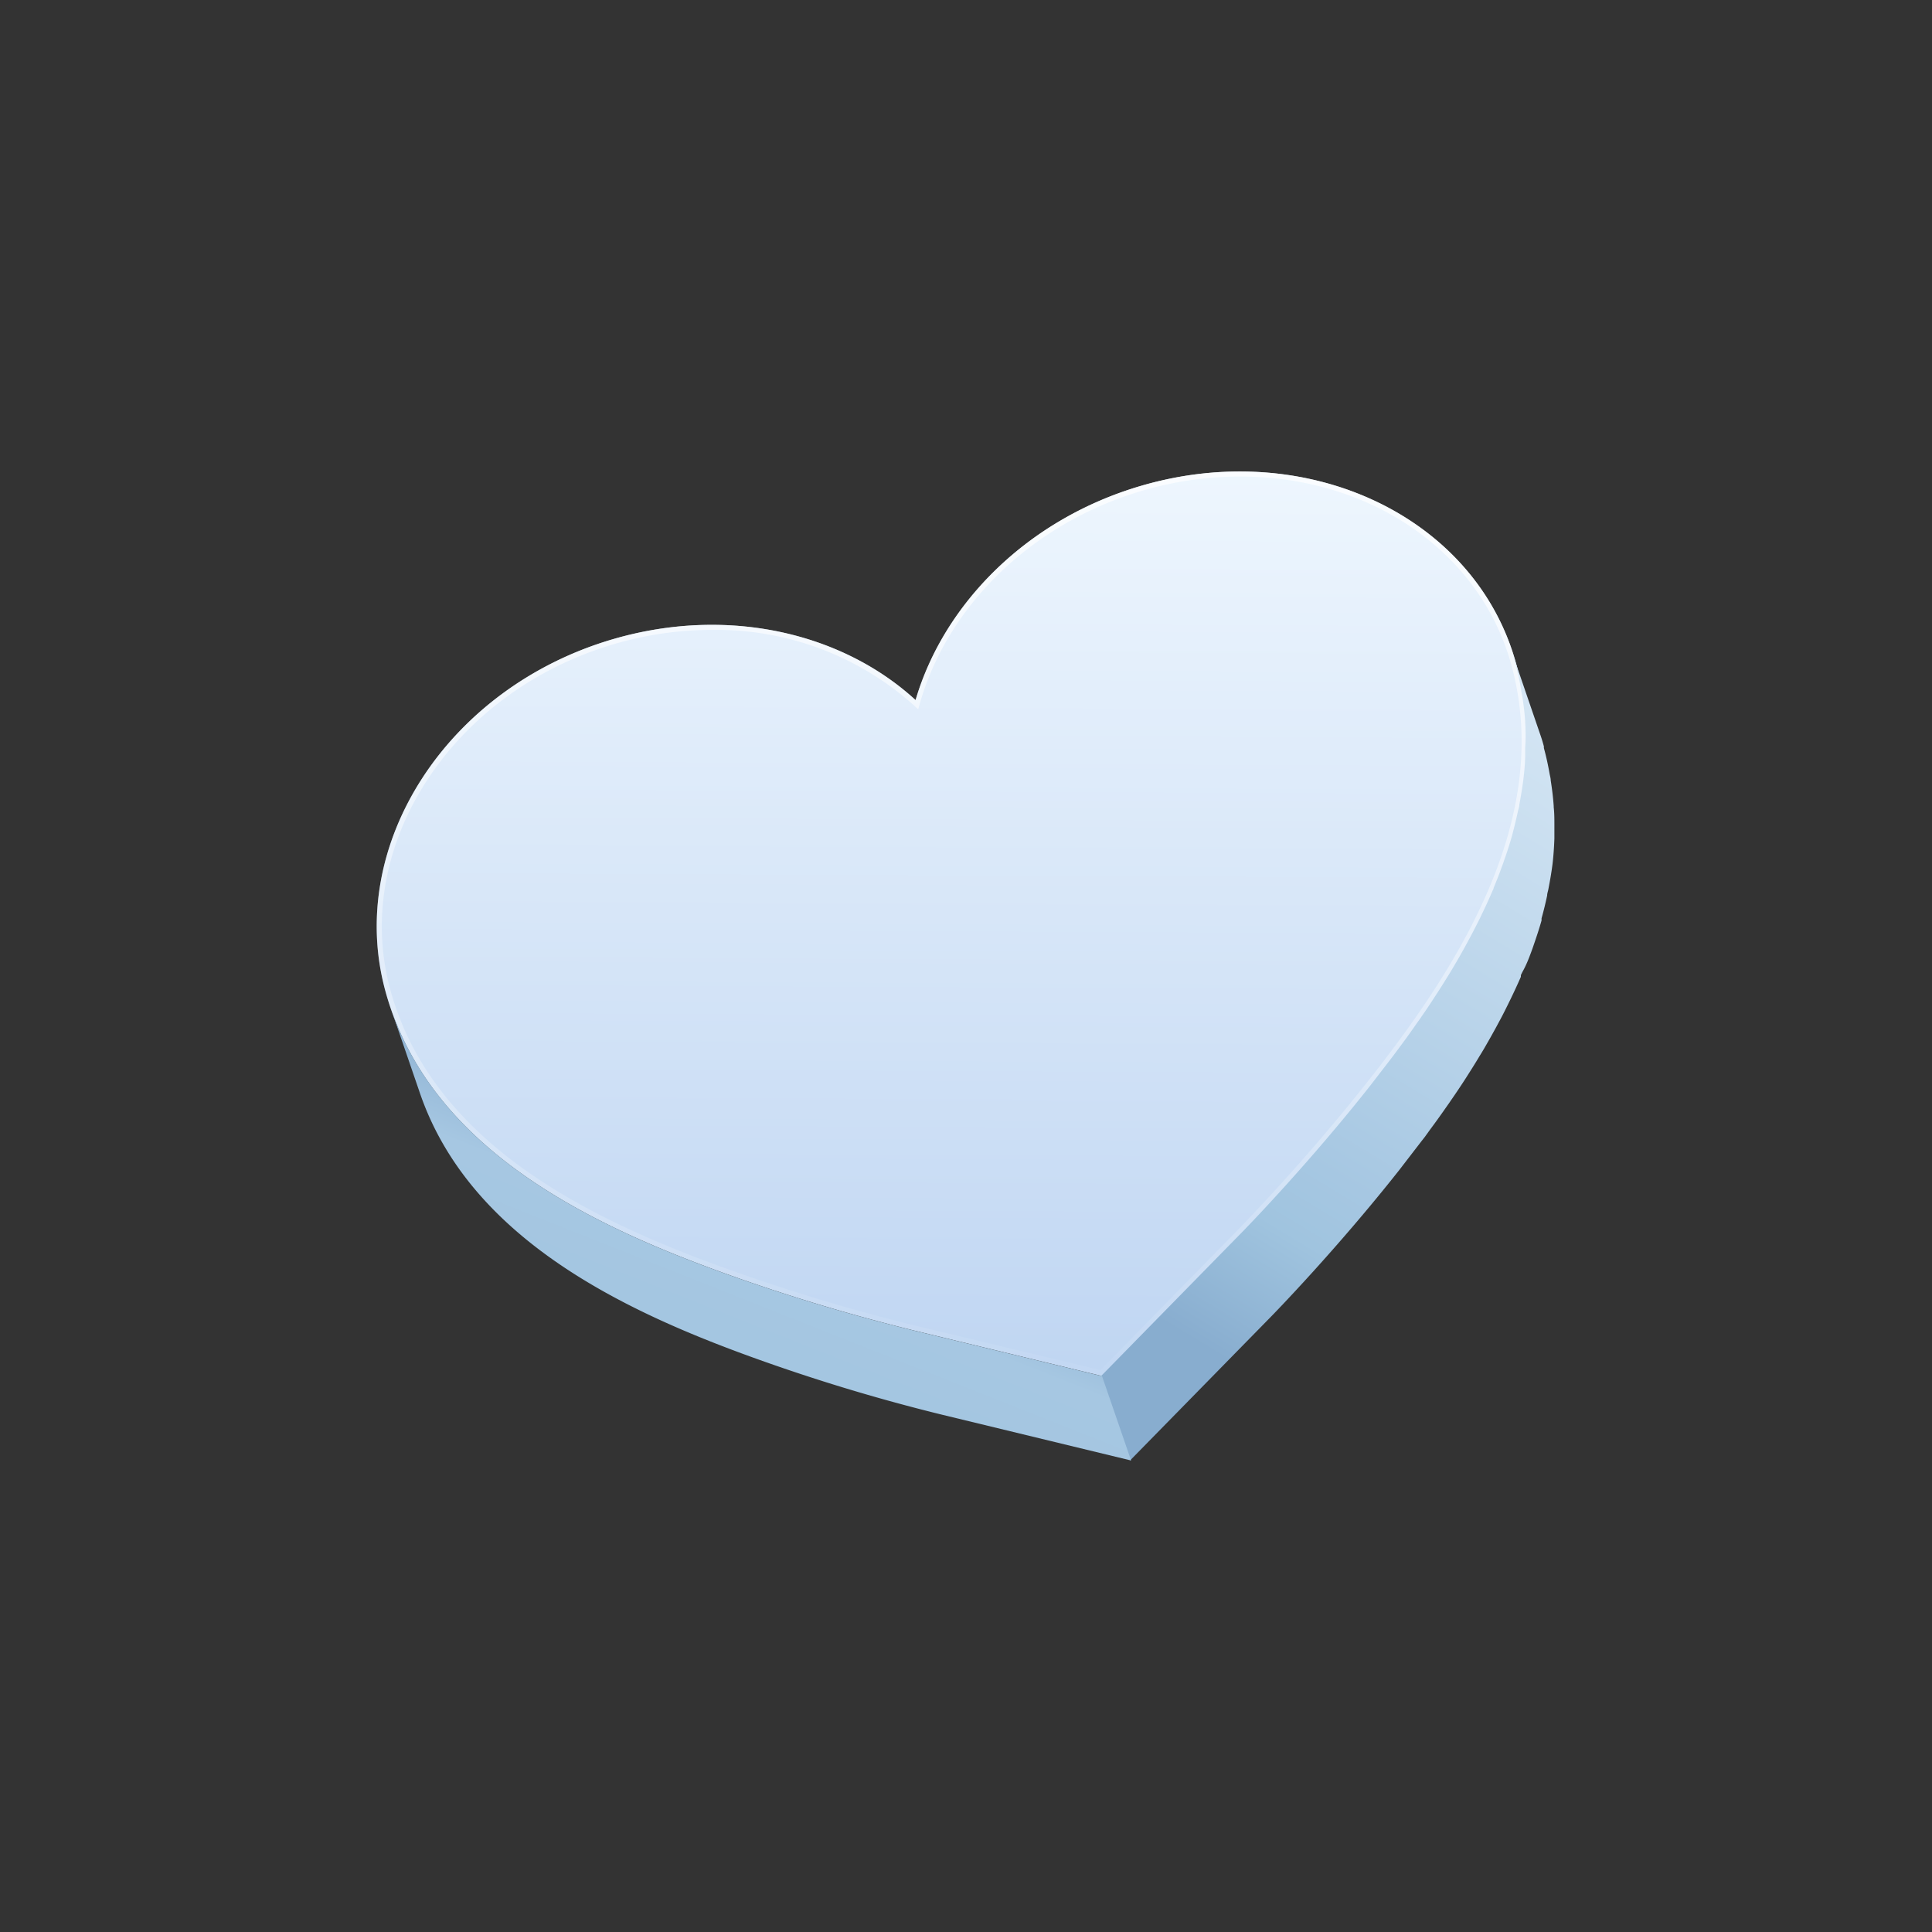 <svg id="Layer_1" data-name="Layer 1" xmlns="http://www.w3.org/2000/svg" xmlns:xlink="http://www.w3.org/1999/xlink" viewBox="0 0 200 200"><rect x="0" y="0" width="200" height="200" fill="#333333" stroke="none"/><defs><style>.cls-1{isolation:isolate;}.cls-2{fill:url(#linear-gradient);}.cls-3{opacity:0.7;mix-blend-mode:overlay;fill:url(#linear-gradient-2);}.cls-4{fill:url(#linear-gradient-3);}.cls-5{fill:url(#linear-gradient-4);}</style><linearGradient id="linear-gradient" x1="98.73" y1="39.98" x2="98.15" y2="166.58" gradientUnits="userSpaceOnUse"><stop offset="0" stop-color="#f2f9ff"/><stop offset="0.8" stop-color="#c0d6f2"/><stop offset="1" stop-color="#b3cdec"/></linearGradient><linearGradient id="linear-gradient-2" x1="99.65" y1="45.7" x2="96.79" y2="148.05" gradientUnits="userSpaceOnUse"><stop offset="0.08" stop-color="#fff"/><stop offset="1" stop-color="#fff" stop-opacity="0"/></linearGradient><linearGradient id="linear-gradient-3" x1="181.32" y1="44.62" x2="117.73" y2="149.63" gradientUnits="userSpaceOnUse"><stop offset="0" stop-color="#f2f9ff"/><stop offset="0.59" stop-color="#b5d1e8"/><stop offset="0.72" stop-color="#a6c7e2"/><stop offset="0.78" stop-color="#a0c4df"/><stop offset="0.9" stop-color="#88adcf"/></linearGradient><linearGradient id="linear-gradient-4" x1="60.56" y1="173.59" x2="84.44" y2="113.41" gradientUnits="userSpaceOnUse"><stop offset="0" stop-color="#f2f9ff"/><stop offset="0.25" stop-color="#b5d2e7"/><stop offset="0.33" stop-color="#a0c4df"/><stop offset="0.72" stop-color="#a6c7e2"/><stop offset="0.9" stop-color="#88adcf"/></linearGradient></defs><g class="cls-1"><path class="cls-2" d="M156.94,68.67c-4.18-15.16-21.53-23.4-38.74-18.4-11.78,3.42-20.47,12.16-23.42,22.2-7.64-7-19.49-9.74-31.27-6.32-17.21,5-27.78,21.34-23.6,36.5C44.38,118.85,61,126.76,75,131.81a196.53,196.53,0,0,0,19.52,5.9l19.57,4.74,14.27-14.56c.73-.73,7.21-7.41,13.61-15.52C151.28,100.55,161.41,84.87,156.94,68.67Z"/><path class="cls-3" d="M156.94,68.67c-4.18-15.16-21.53-23.4-38.74-18.4-11.78,3.42-20.47,12.16-23.42,22.2-7.64-7-19.49-9.74-31.27-6.32-17.21,5-27.78,21.34-23.6,36.5C44.38,118.85,61,126.76,75,131.81a196.53,196.53,0,0,0,19.52,5.9l19.57,4.74,14.27-14.56c.73-.73,7.21-7.41,13.61-15.52C151.28,100.55,161.41,84.87,156.94,68.67ZM141.55,112c-6.79,8.61-13.5,15.41-13.57,15.48l-14.06,14.35L94.63,137.2a196.58,196.58,0,0,1-19.46-5.88c-13.86-5-30.34-12.81-34.75-28.81-4.1-14.86,6.32-30.95,23.24-35.86a35.72,35.72,0,0,1,10-1.44,30.63,30.63,0,0,1,20.77,7.65l.62.56.23-.8c3-10.22,11.84-18.59,23.07-21.85a36,36,0,0,1,10-1.44c13.59,0,24.88,7.83,28.1,19.48C160.85,84.8,150.8,100.31,141.55,112Z"/><path class="cls-4" d="M158.54,98.47c.08-.22.16-.44.23-.65.29-.84.57-1.68.81-2.53,0-.07,0-.15,0-.22.22-.78.41-1.57.58-2.36,0-.23.09-.45.13-.68.17-.87.32-1.74.43-2.61h0c.1-.87.16-1.75.19-2.62,0-.23,0-.46,0-.69s0-.47,0-.71c0-.61,0-1.23-.07-1.84v-.11c-.06-.88-.17-1.77-.31-2.66,0-.22-.07-.44-.11-.66-.16-.9-.35-1.8-.6-2.7a.84.84,0,0,0,0-.17c-.11-.42-.24-.84-.38-1.24l-3-8.75c.16.47.3.94.43,1.41.25.91.44,1.81.6,2.71,0,.22.08.44.11.66.14.88.25,1.77.31,2.66a.45.45,0,0,0,0,.11c.05.85.06,1.7,0,2.55,0,.23,0,.46,0,.69,0,.87-.09,1.75-.19,2.62h0c-.11.88-.26,1.75-.42,2.62,0,.22-.09.45-.14.67q-.26,1.19-.57,2.37l-.06.22q-.36,1.28-.81,2.52c-.07.22-.15.44-.23.65-.26.73-.55,1.46-.85,2.19,0,.11-.09.22-.13.34-.37.85-.75,1.69-1.16,2.52-.1.23-.22.45-.33.68-.31.61-.62,1.22-.95,1.82-.15.29-.31.57-.46.85-.31.56-.62,1.11-.94,1.65l-.48.81c-.38.62-.76,1.23-1.15,1.84l-.33.51c-.5.77-1,1.54-1.53,2.29-.13.2-.27.39-.41.58-.39.56-.78,1.12-1.18,1.67l-.56.76-.84,1.13c-.77,1-1.54,2-2.31,3-6.4,8.11-12.88,14.79-13.61,15.52l-14.27,14.56,3,8.74,14.27-14.56c.73-.73,7.21-7.41,13.61-15.52.77-1,1.54-2,2.31-3l.33-.42.51-.71.56-.76c.4-.55.79-1.1,1.18-1.66.14-.2.28-.39.41-.59q.78-1.12,1.53-2.28l.33-.52c.39-.61.77-1.22,1.14-1.84.17-.27.33-.54.49-.81.31-.54.63-1.09.93-1.64.16-.29.32-.57.47-.86.33-.6.64-1.2.94-1.81l.34-.69q.58-1.19,1.11-2.4l0-.12c0-.12.1-.23.14-.35C158,99.92,158.27,99.2,158.54,98.47Z"/><path class="cls-5" d="M114.08,142.45l-19.57-4.74A196.53,196.53,0,0,1,75,131.81c-13.5-4.87-29.44-12.41-34.56-27.48l3,8.74c5.12,15.08,21.06,22.61,34.56,27.48a193.55,193.55,0,0,0,19.52,5.9l19.57,4.74Z"/></g></svg>